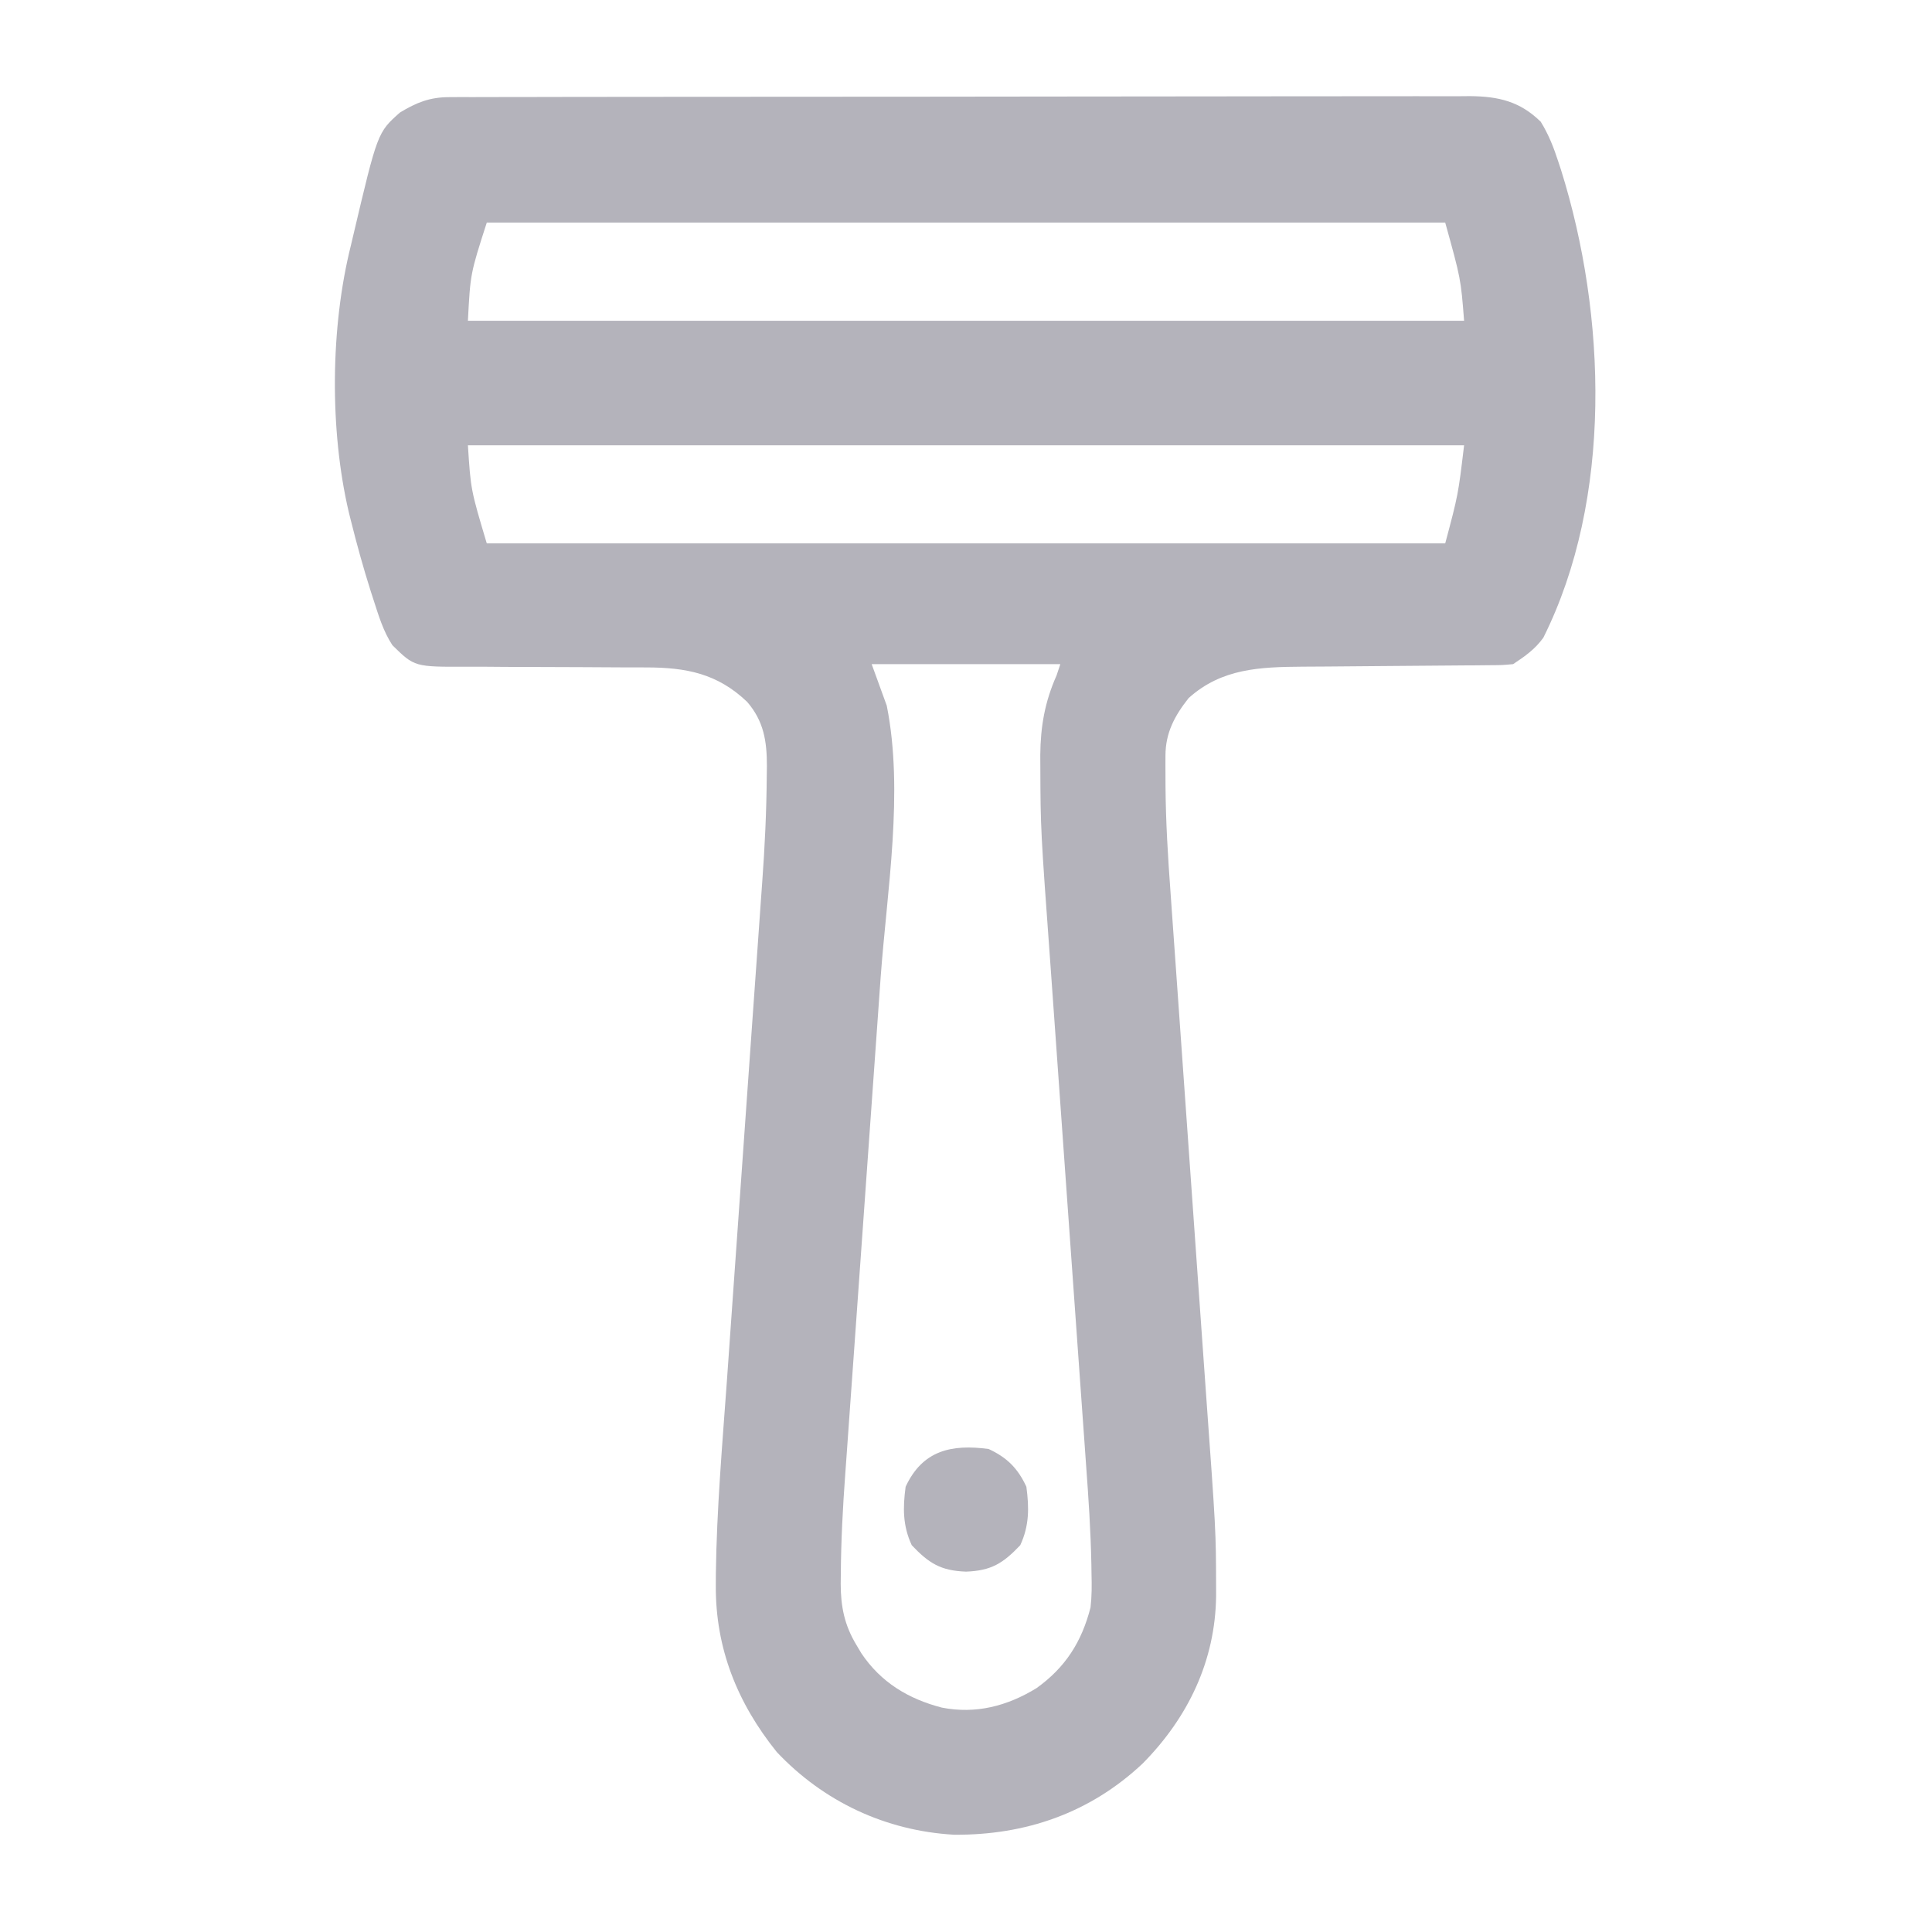 <?xml version="1.0" encoding="UTF-8"?>
<svg version="1.1" xmlns="http://www.w3.org/2000/svg" width="512" height="512">
    <!-- Icon made by Tanah Basah from www.flaticon.com -->
    <path d="M0 0 C0.994 -0.006 1.989 -0.013 3.013 -0.02 C4.641 -0.015 4.641 -0.015 6.301 -0.01 C7.459 -0.015 8.618 -0.019 9.811 -0.024 C13.022 -0.034 16.234 -0.036 19.445 -0.033 C22.91 -0.033 26.375 -0.044 29.84 -0.054 C36.627 -0.07 43.414 -0.076 50.202 -0.077 C55.719 -0.078 61.237 -0.082 66.754 -0.088 C82.4 -0.106 98.046 -0.115 113.692 -0.114 C114.535 -0.113 115.378 -0.113 116.247 -0.113 C117.514 -0.113 117.514 -0.113 118.806 -0.113 C132.49 -0.112 146.174 -0.131 159.858 -0.16 C173.911 -0.188 187.964 -0.202 202.017 -0.2 C209.906 -0.2 217.794 -0.205 225.683 -0.227 C232.4 -0.245 239.117 -0.249 245.834 -0.236 C249.259 -0.229 252.685 -0.229 256.111 -0.246 C259.828 -0.262 263.544 -0.253 267.262 -0.237 C268.34 -0.247 269.418 -0.258 270.529 -0.268 C278.116 -0.199 283.766 1.122 289.288 6.523 C291.353 9.876 292.703 13.282 293.909 17.007 C294.161 17.773 294.412 18.539 294.672 19.328 C306.699 57.682 308.402 106.397 289.972 143.257 C287.746 146.339 285.138 148.146 281.972 150.257 C279.135 150.522 279.135 150.522 275.639 150.544 C274.331 150.558 273.022 150.571 271.673 150.585 C270.973 150.588 270.273 150.59 269.552 150.593 C267.352 150.601 265.152 150.622 262.952 150.645 C258.271 150.694 253.59 150.726 248.909 150.757 C243.506 150.793 238.103 150.835 232.7 150.893 C230.548 150.913 228.395 150.922 226.243 150.93 C214.9 151.017 204.732 151.361 195.972 159.257 C192.275 163.924 189.851 168.425 189.832 174.464 C189.829 175.301 189.826 176.139 189.823 177.002 C189.829 178.355 189.829 178.355 189.835 179.735 C189.837 180.675 189.84 181.615 189.843 182.583 C189.911 191.957 190.478 201.265 191.165 210.61 C191.294 212.436 191.422 214.262 191.549 216.089 C191.822 219.975 192.099 223.861 192.379 227.746 C192.825 233.916 193.258 240.087 193.69 246.258 C194.764 261.579 195.854 276.9 196.945 292.22 C197.795 304.148 198.64 316.077 199.474 328.006 C199.833 333.124 200.194 338.242 200.564 343.36 C203.214 380.03 203.214 380.03 203.247 394.43 C203.25 395.342 203.252 396.254 203.254 397.194 C203.049 414.434 195.803 429.439 183.8 441.597 C169.855 454.714 152.757 460.636 133.769 460.476 C115.688 459.434 99.239 451.735 86.812 438.546 C76.341 425.519 70.558 411.041 70.669 394.379 C70.673 393.366 70.678 392.352 70.682 391.308 C70.908 374.296 72.371 357.313 73.597 340.351 C73.968 335.184 74.329 330.017 74.69 324.85 C75.53 312.865 76.381 300.881 77.235 288.897 C78.322 273.633 79.406 258.369 80.474 243.104 C80.903 236.993 81.338 230.882 81.779 224.772 C82.053 220.949 82.322 217.126 82.589 213.303 C82.712 211.556 82.837 209.809 82.966 208.062 C83.655 198.681 84.099 189.326 84.171 179.919 C84.184 179.042 84.196 178.164 84.209 177.261 C84.21 170.706 83.395 165.372 78.972 160.257 C71.084 152.735 62.852 151.136 52.138 151.131 C50.82 151.127 49.501 151.124 48.143 151.12 C47.101 151.119 47.101 151.119 46.037 151.119 C42.319 151.115 38.6 151.084 34.882 151.058 C30.168 151.028 25.455 151.005 20.741 151.007 C16.913 151.008 13.087 150.984 9.26 150.945 C7.808 150.934 6.357 150.933 4.906 150.941 C-9.172 151.008 -9.172 151.008 -15.028 145.257 C-17.446 141.591 -18.683 137.42 -20.028 133.257 C-20.275 132.498 -20.521 131.738 -20.775 130.956 C-22.737 124.775 -24.46 118.549 -26.028 112.257 C-26.212 111.523 -26.396 110.788 -26.585 110.031 C-31.718 88.188 -31.473 60.953 -26.028 39.257 C-25.846 38.482 -25.664 37.707 -25.476 36.908 C-18.977 9.349 -18.977 9.349 -13.028 4.07 C-8.639 1.418 -5.15 0.008 0 0 Z M9.972 33.257 C5.622 46.769 5.622 46.769 4.972 59.257 C92.092 59.257 179.212 59.257 268.972 59.257 C268.105 48.147 268.105 48.147 263.972 33.257 C180.152 33.257 96.332 33.257 9.972 33.257 Z M4.972 92.257 C5.732 104.055 5.732 104.055 9.972 118.257 C93.792 118.257 177.612 118.257 263.972 118.257 C267.409 105.358 267.409 105.358 268.972 92.257 C181.852 92.257 94.732 92.257 4.972 92.257 Z M111.972 150.257 C113.292 153.887 114.612 157.517 115.972 161.257 C120.54 184.1 116.028 210.276 114.347 233.332 C113.975 238.469 113.615 243.606 113.254 248.744 C112.415 260.647 111.563 272.55 110.709 284.453 C109.62 299.631 108.539 314.81 107.469 329.989 C107.041 336.065 106.605 342.141 106.165 348.216 C105.891 352.01 105.622 355.804 105.355 359.599 C105.232 361.336 105.106 363.073 104.978 364.809 C104.319 373.736 103.854 382.635 103.796 391.588 C103.782 392.767 103.782 392.767 103.768 393.969 C103.777 400.064 104.77 404.981 107.972 410.257 C108.396 410.97 108.82 411.683 109.257 412.417 C114.409 420.095 121.705 424.494 130.569 426.789 C139.576 428.546 147.864 426.405 155.659 421.632 C163.362 416.111 167.635 409.337 169.972 400.257 C170.323 397.281 170.315 394.374 170.234 391.381 C170.222 390.562 170.211 389.742 170.199 388.898 C170.03 380.003 169.434 371.14 168.778 362.271 C168.65 360.46 168.522 358.649 168.394 356.837 C168.121 352.977 167.844 349.117 167.564 345.257 C167.119 339.124 166.686 332.99 166.254 326.857 C165.179 311.621 164.091 296.387 162.998 281.153 C162.148 269.304 161.302 257.454 160.469 245.603 C160.111 240.518 159.75 235.433 159.379 230.348 C156.731 193.981 156.731 193.981 156.673 177.564 C156.665 175.98 156.665 175.98 156.656 174.364 C156.725 166.764 157.859 160.257 160.972 153.257 C161.302 152.267 161.632 151.277 161.972 150.257 C145.472 150.257 128.972 150.257 111.972 150.257 Z "
          fill="#b4b3bb" transform="translate(119.028,25.743)"/>
    <path d="M0 0 C4.885 2.268 7.732 5.115 10 10 C10.754 15.6 10.773 20.335 8.375 25.5 C3.801 30.314 0.691 32.252 -6 32.5 C-12.691 32.252 -15.801 30.314 -20.375 25.5 C-22.773 20.335 -22.754 15.6 -22 10 C-17.522 0.355 -9.853 -1.326 0 0 Z "
          fill="#b4b3bb" transform="translate(262,384)"/>
</svg>
